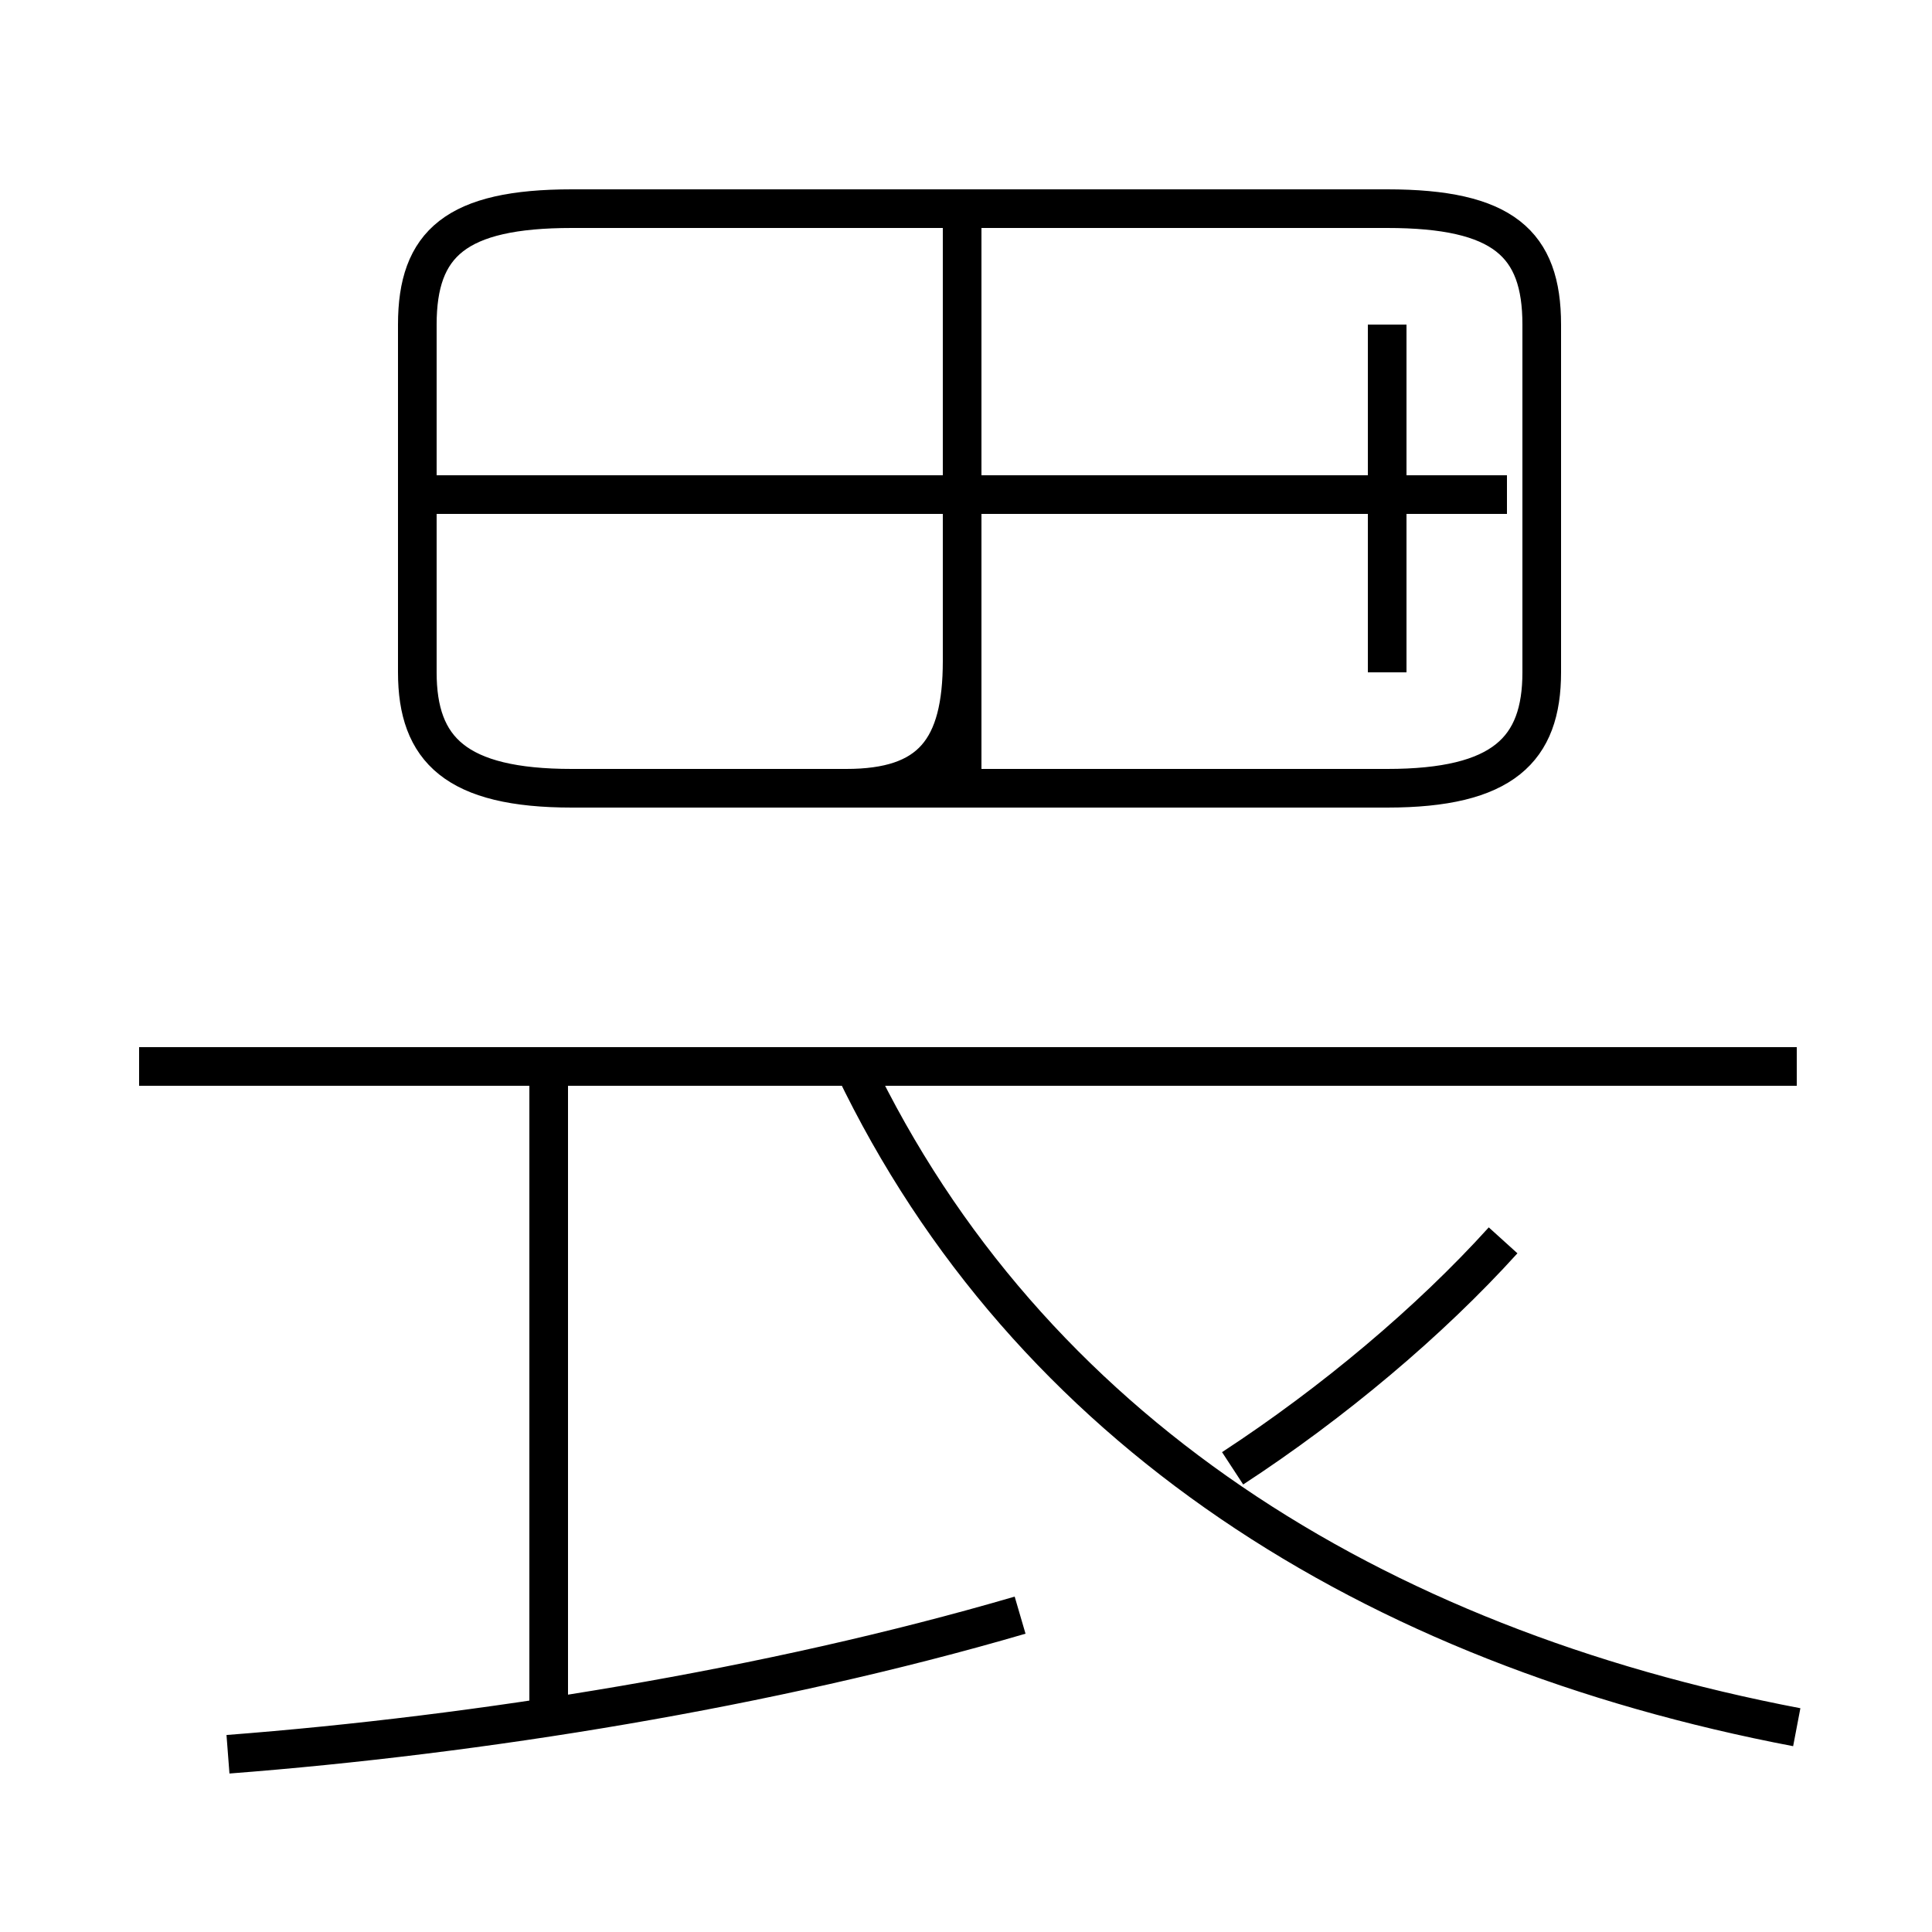<?xml version='1.0' encoding='utf8'?>
<svg viewBox="0.0 -6.0 50.0 50.0" version="1.1" xmlns="http://www.w3.org/2000/svg">
<rect x="0.0" y="-6.0" width="50.0" height="50.0" fill="#808080" stroke="none"/>
<rect x="-1000" y="-1000" width="2000" height="2000" stroke="white" fill="white"/>
<g style="fill:white;stroke:#000000;  stroke-width:1">
<path d="M 46.5 0.7 C 35.5 -1.4 26.6 -7.0 22.1 -16.4 M 5.9 1.4 C 12.4 0.9 19.9 -0.3 26.4 -2.2 M 14.2 0.5 L 14.2 -16.1 M 46.5 -16.4 L 3.6 -16.4 M 31.9 -6.0 C 34.5 -7.7 37.0 -9.8 38.9 -11.9 M 24.9 -23.6 L 24.9 -30.9 M 14.8 -23.6 L 35.9 -23.6 C 38.9 -23.6 39.9 -24.6 39.9 -26.6 L 39.9 -35.6 C 39.9 -37.7 38.9 -38.6 35.9 -38.6 L 14.8 -38.6 C 11.8 -38.6 10.8 -37.7 10.8 -35.6 L 10.8 -26.6 C 10.8 -24.6 11.8 -23.6 14.8 -23.6 Z M 39.0 -31.2 L 11.2 -31.2 M 24.9 -38.5 L 24.9 -26.9 C 24.9 -24.6 24.1 -23.6 21.9 -23.6 L 14.8 -23.6 M 35.9 -26.6 L 35.9 -35.6" transform="translate(0.0, 38.0)" />
</g>
</svg>